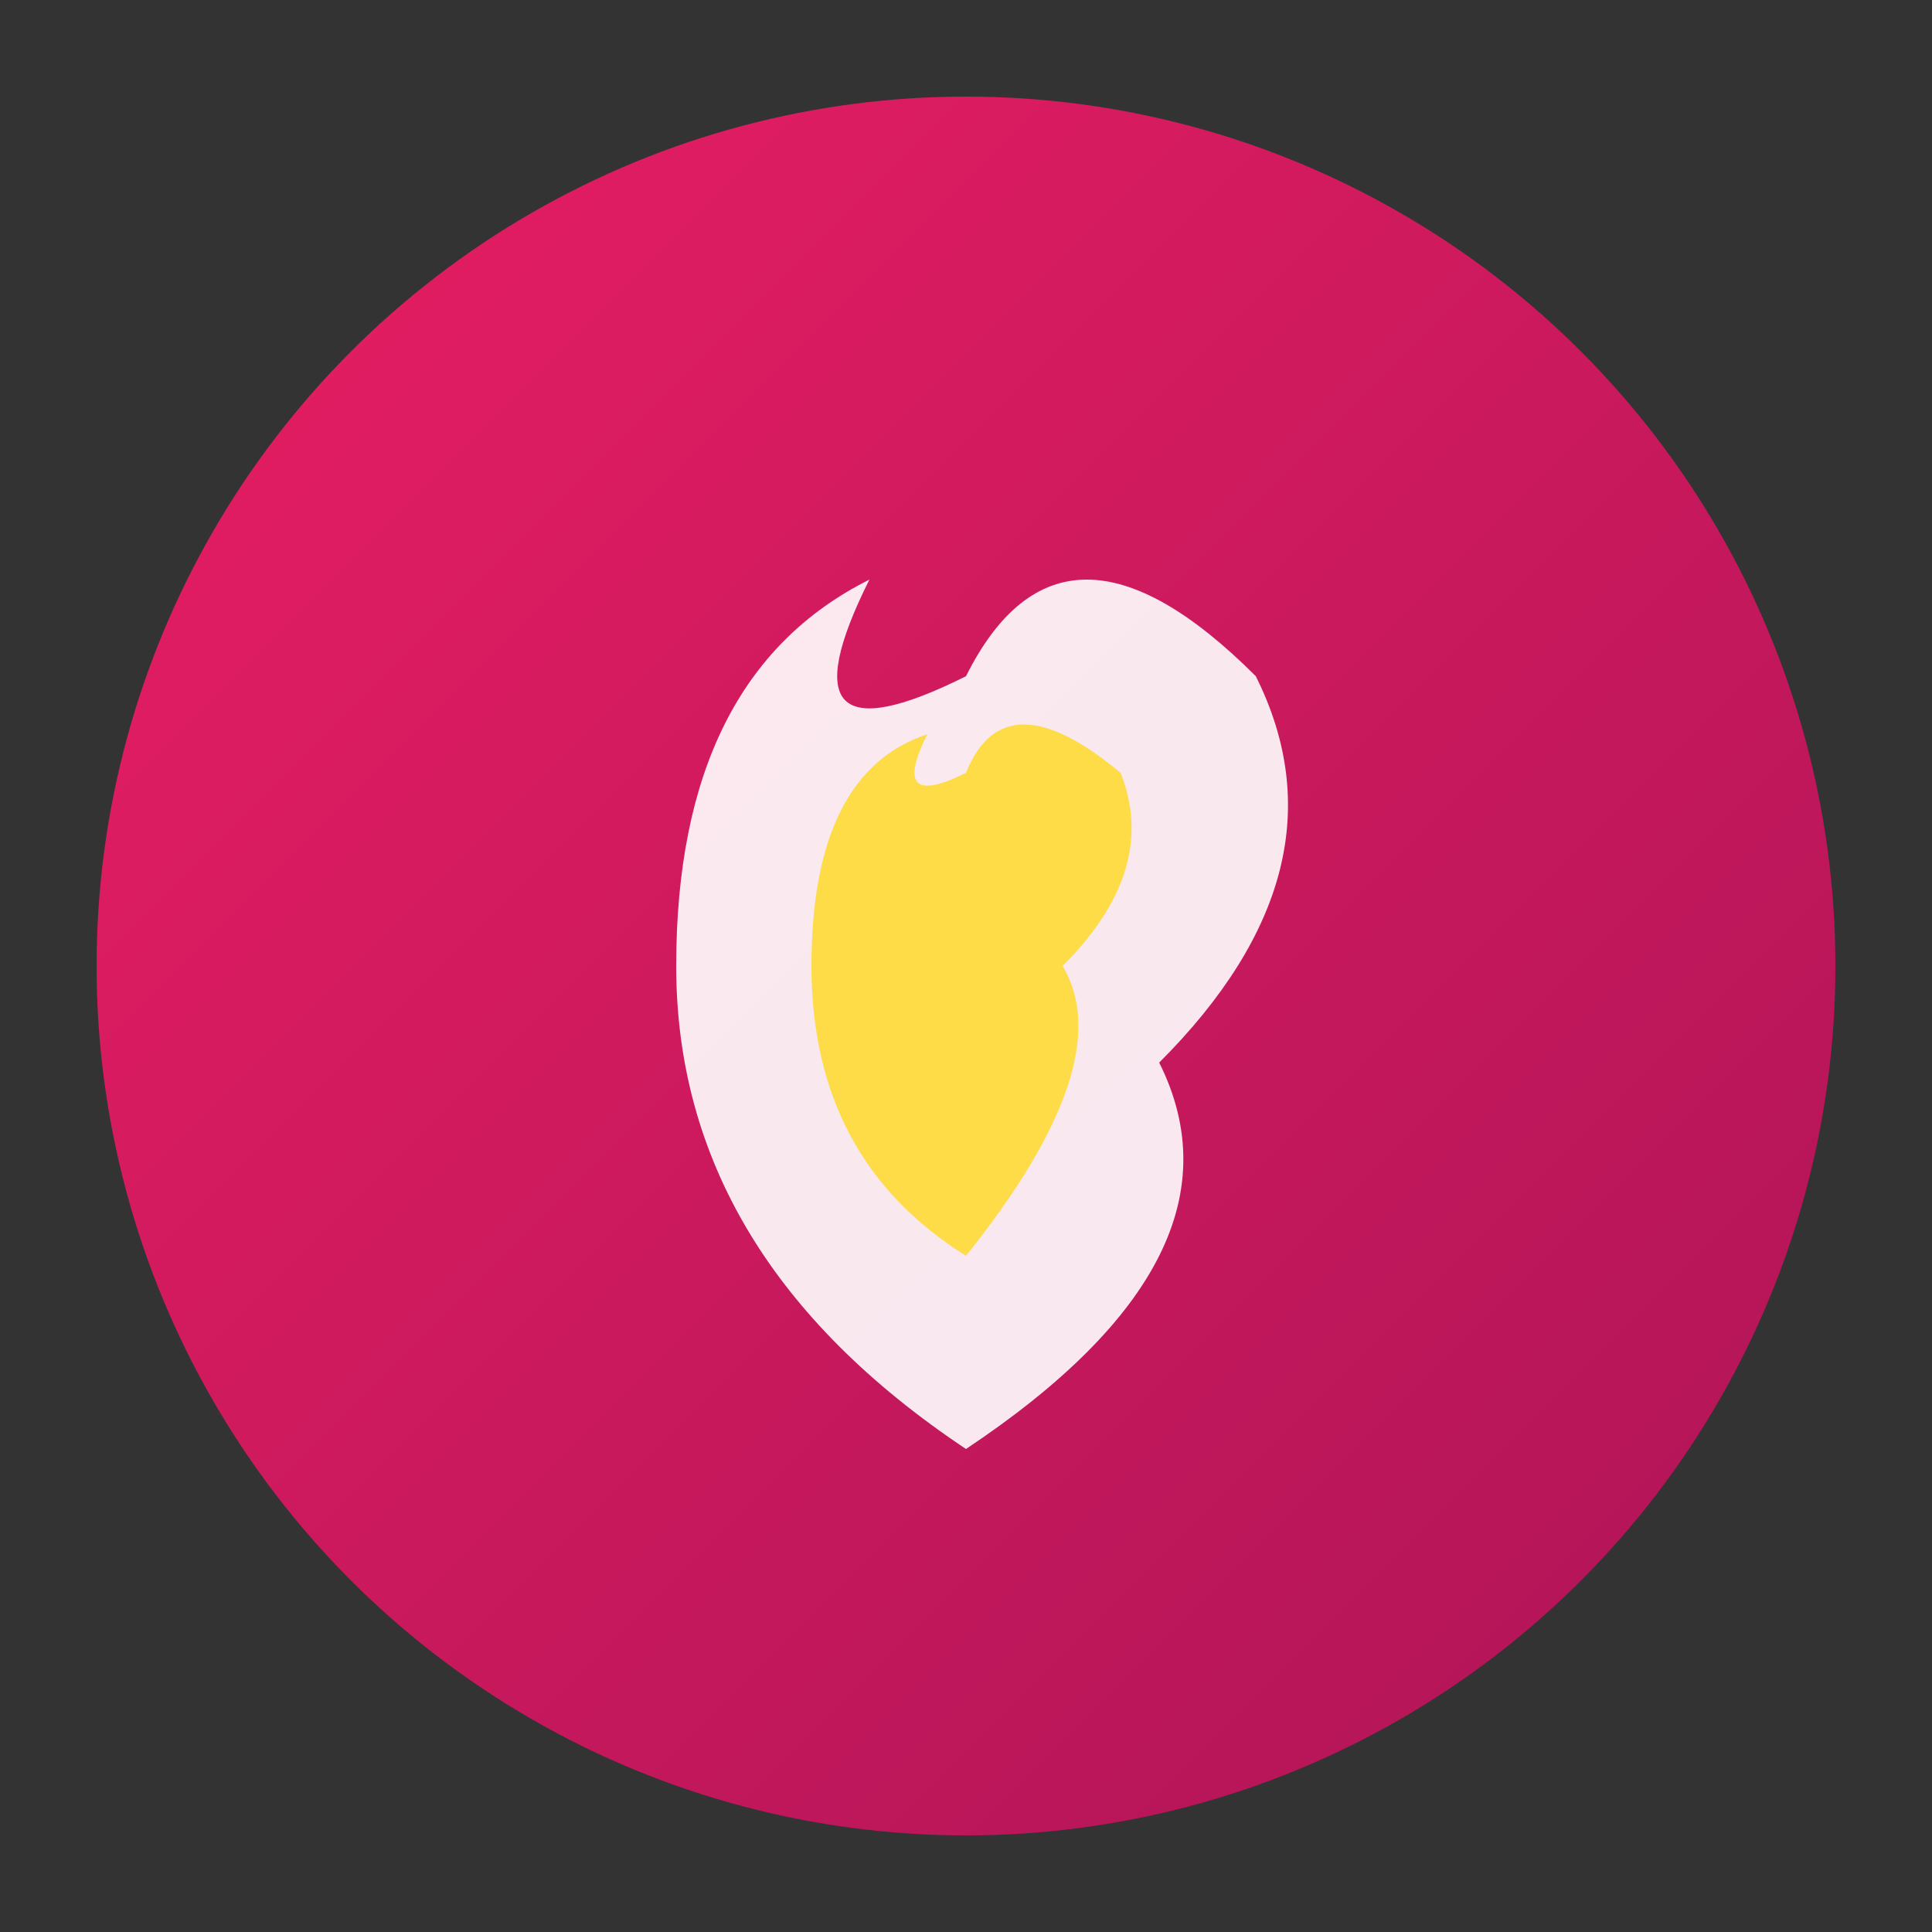<svg xmlns="http://www.w3.org/2000/svg" viewBox="0 0 100 100">
  <rect x="0" y="0" width="100" height="100" fill="#333333" stroke="none"/>
  <defs>
    <linearGradient id="fireGrad" x1="0%" y1="0%" x2="100%" y2="100%">
      <stop offset="0%" style="stop-color:#e91e63;stop-opacity:1" />
      <stop offset="100%" style="stop-color:#ad1457;stop-opacity:1" />
    </linearGradient>
  </defs>
  <circle cx="50" cy="50" r="45" fill="url(#fireGrad)"/>
  <path d="M50 75 Q35 65 35 50 Q35 35 45 30 Q40 40 50 35 Q55 25 65 35 Q70 45 60 55 Q65 65 50 75" fill="#fff" opacity="0.9"/>
  <path d="M50 65 Q42 60 42 50 Q42 40 48 38 Q46 42 50 40 Q52 35 58 40 Q60 45 55 50 Q58 55 50 65" fill="#ffd700" opacity="0.7"/>
</svg>
